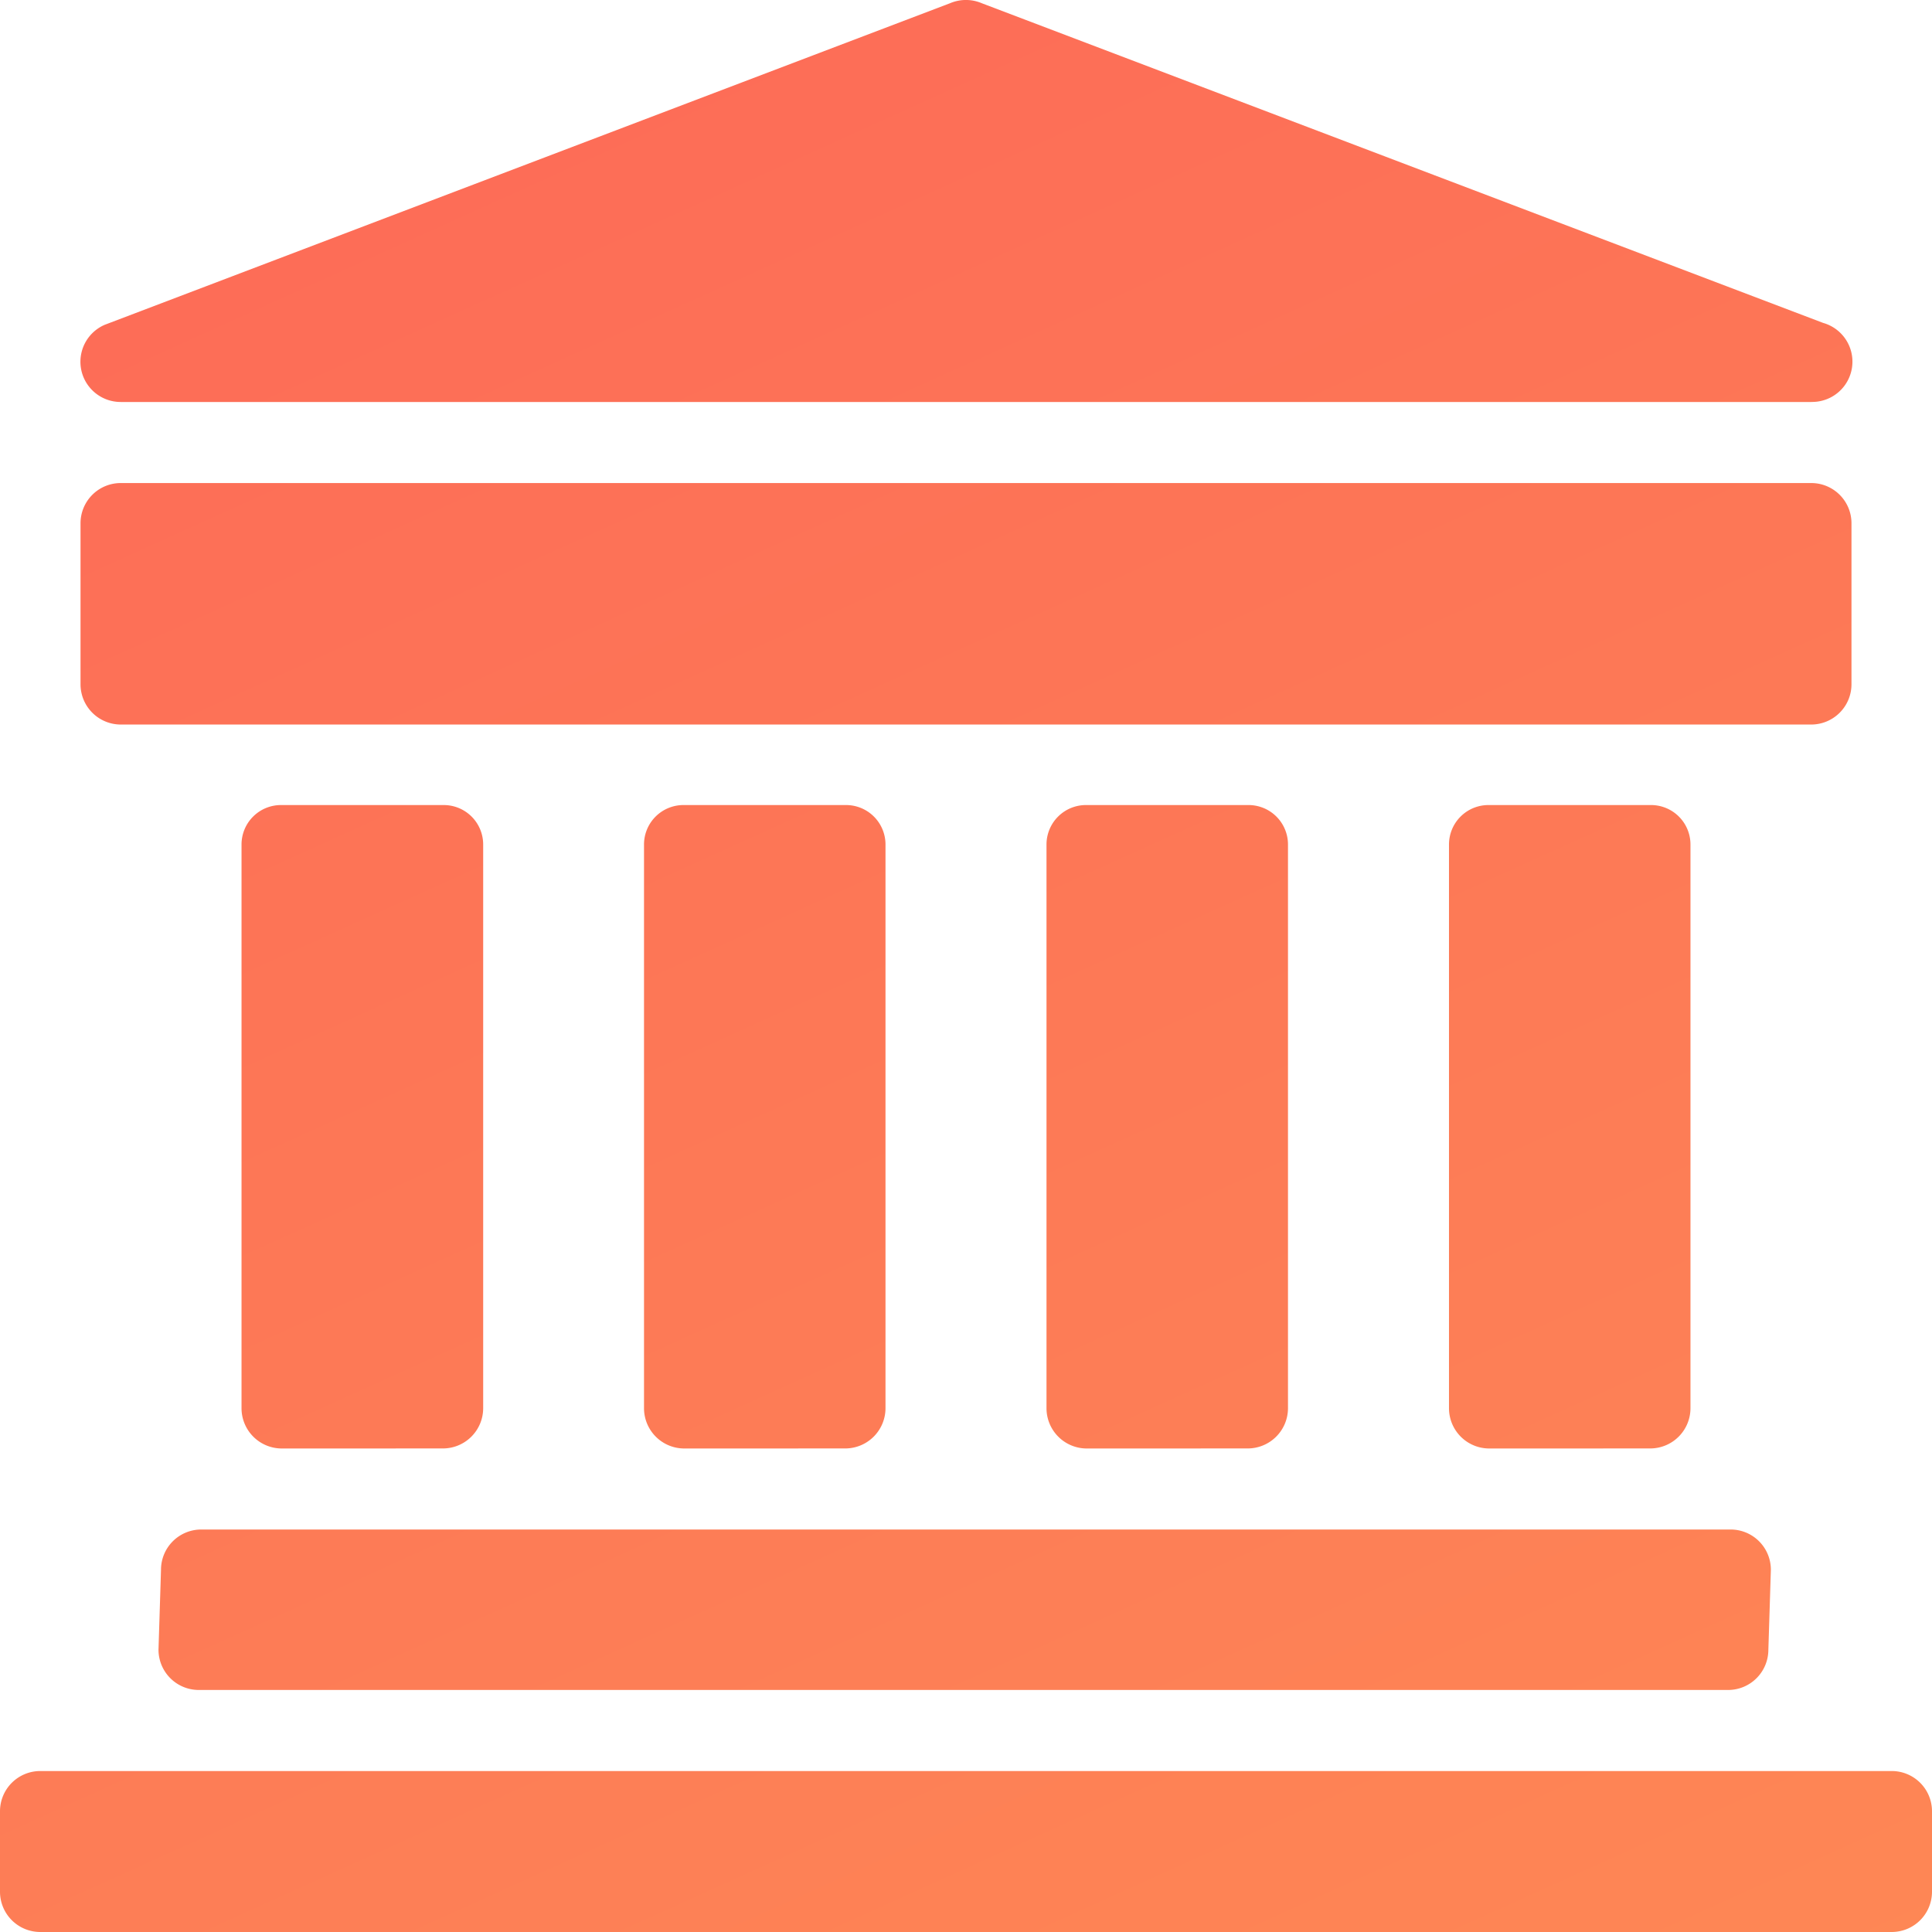 <svg id="Filled_Icons" xmlns="http://www.w3.org/2000/svg" xmlns:xlink="http://www.w3.org/1999/xlink" width="46.235" height="46.235" viewBox="0 0 46.235 46.235">
  <defs>
    <linearGradient id="linear-gradient" x1="1" y1="1" x2="0" y2="0.15" gradientUnits="objectBoundingBox">
      <stop offset="0" stop-color="#fe9654"/>
      <stop offset="1" stop-color="#fd6c57"/>
    </linearGradient>
  </defs>
  <g id="Group_179" data-name="Group 179">
    <path id="Union_1" data-name="Union 1" d="M.963,46.235A.964.964,0,0,1,0,45.272V43.346a.963.963,0,0,1,.963-.963H45.272a.963.963,0,0,1,.963.963v1.926a.964.964,0,0,1-.963.963Zm3.793-5.792a.964.964,0,0,1-.963-.963l.06-1.914a.963.963,0,0,1,.963-.963h36.6a.963.963,0,0,1,.963.963l-.06,1.914a.964.964,0,0,1-.963.963Zm30.883-5.779a.964.964,0,0,1-.963-.963V20.215a.944.944,0,0,1,.963-.949h3.853a.944.944,0,0,1,.963.949V33.7a.964.964,0,0,1-.963.963Zm-9.632,0a.964.964,0,0,1-.963-.963V20.215a.944.944,0,0,1,.963-.949H29.86a.944.944,0,0,1,.963.949V33.7a.964.964,0,0,1-.963.963Zm-9.632,0a.964.964,0,0,1-.963-.963V20.215a.944.944,0,0,1,.963-.949h3.853a.944.944,0,0,1,.963.949V33.7a.964.964,0,0,1-.963.963Zm-9.632,0a.964.964,0,0,1-.963-.963V20.215a.944.944,0,0,1,.963-.949H10.6a.944.944,0,0,1,.963.949V33.7a.964.964,0,0,1-.963.963ZM2.89,17.339a.964.964,0,0,1-.963-.963V12.523a.962.962,0,0,1,.963-.963H43.345a.962.962,0,0,1,.963.963v3.853a.964.964,0,0,1-.963.963ZM43.345,9.62H2.89a.963.963,0,0,1-.382-1.848L22.736.077a.968.968,0,0,1,.759,0l20.133,7.65a.964.964,0,0,1-.263,1.892Z" fill="url(#linear-gradient)"/>
  </g>
</svg>
